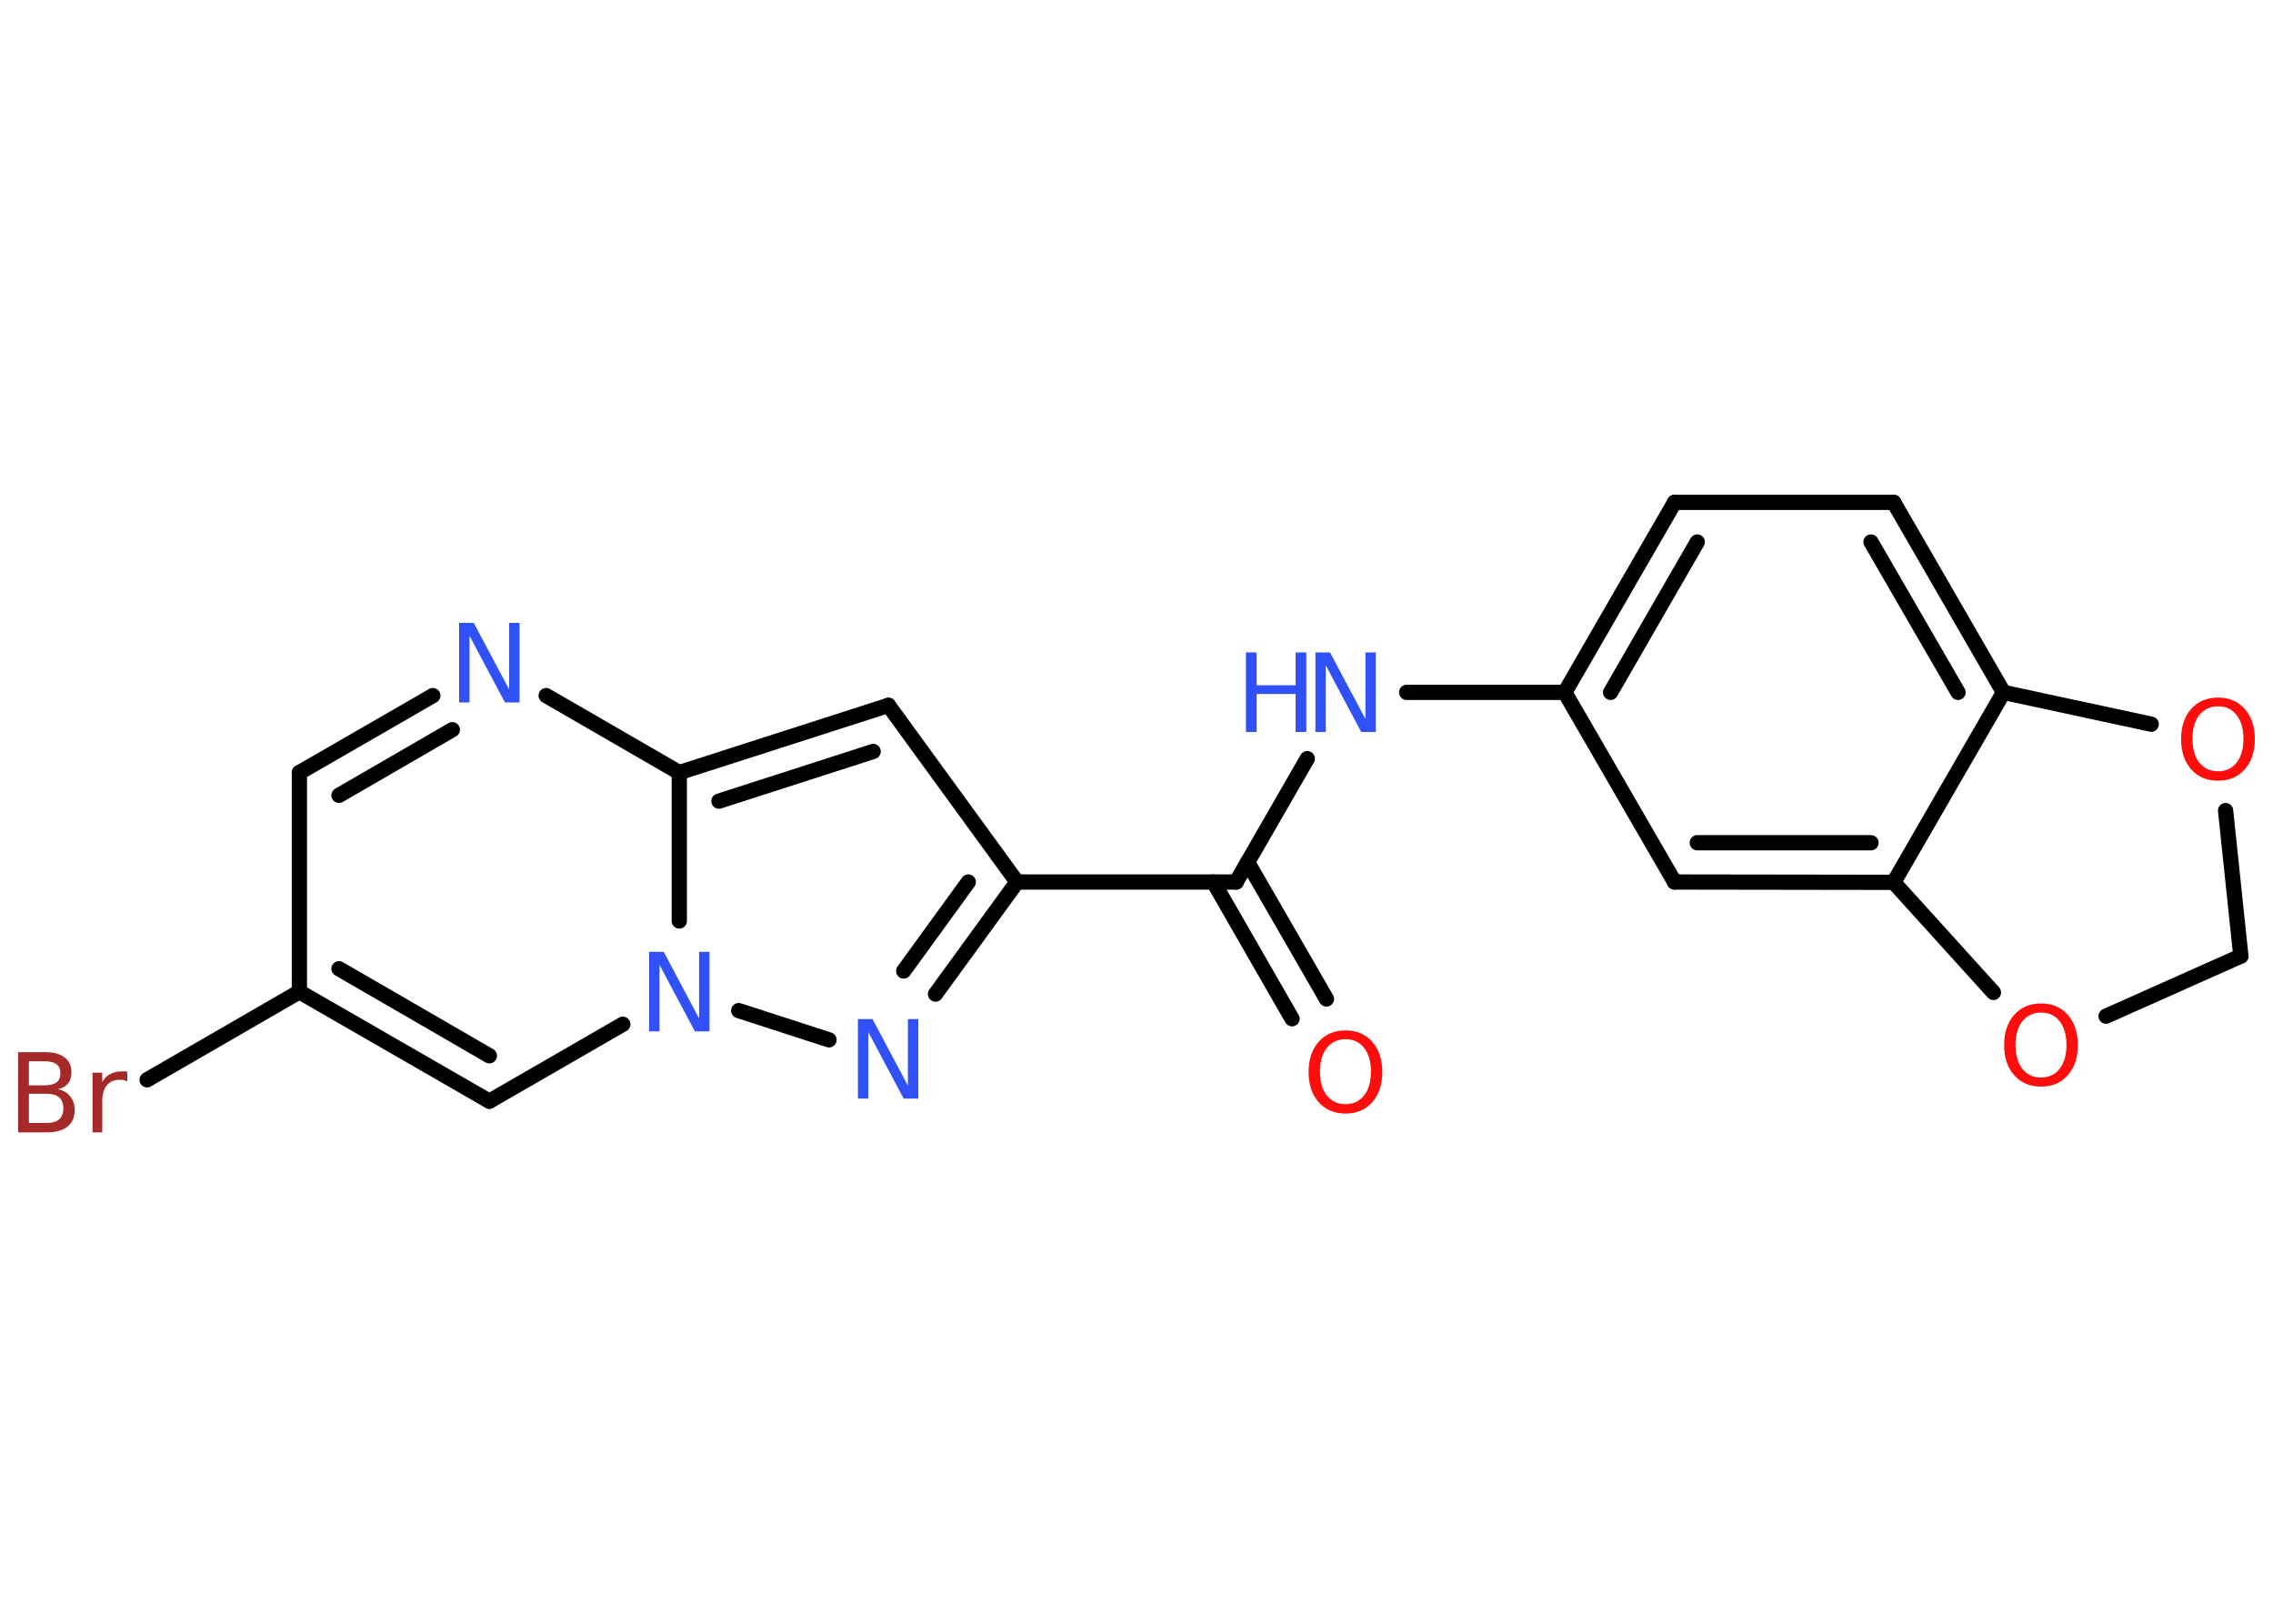 <?xml version='1.0' encoding='UTF-8'?>
<!DOCTYPE svg PUBLIC "-//W3C//DTD SVG 1.1//EN" "http://www.w3.org/Graphics/SVG/1.1/DTD/svg11.dtd">
<svg version='1.2' xmlns='http://www.w3.org/2000/svg' xmlns:xlink='http://www.w3.org/1999/xlink' width='70.0mm' height='50.0mm' viewBox='0 0 70.0 50.0'>
  <desc>Generated by the Chemistry Development Kit (http://github.com/cdk)</desc>
  <g stroke-linecap='round' stroke-linejoin='round' stroke='#000000' stroke-width='.47' fill='#3050F8'>
    <rect x='.0' y='.0' width='70.0' height='50.0' fill='#FFFFFF' stroke='none'/>
    <g id='mol1' class='mol'>
      <g id='mol1bnd1' class='bond'>
        <line x1='39.79' y1='31.37' x2='37.37' y2='27.16'/>
        <line x1='40.85' y1='30.76' x2='38.42' y2='26.55'/>
      </g>
      <line id='mol1bnd2' class='bond' x1='38.07' y1='27.16' x2='40.26' y2='23.36'/>
      <line id='mol1bnd3' class='bond' x1='43.32' y1='21.32' x2='48.19' y2='21.32'/>
      <g id='mol1bnd4' class='bond'>
        <line x1='51.57' y1='15.47' x2='48.19' y2='21.32'/>
        <line x1='52.27' y1='16.69' x2='49.6' y2='21.32'/>
      </g>
      <line id='mol1bnd5' class='bond' x1='51.57' y1='15.47' x2='58.32' y2='15.47'/>
      <g id='mol1bnd6' class='bond'>
        <line x1='61.7' y1='21.32' x2='58.32' y2='15.47'/>
        <line x1='60.3' y1='21.32' x2='57.62' y2='16.69'/>
      </g>
      <line id='mol1bnd7' class='bond' x1='61.7' y1='21.32' x2='58.32' y2='27.17'/>
      <g id='mol1bnd8' class='bond'>
        <line x1='51.57' y1='27.16' x2='58.32' y2='27.17'/>
        <line x1='52.27' y1='25.95' x2='57.62' y2='25.95'/>
      </g>
      <line id='mol1bnd9' class='bond' x1='48.19' y1='21.32' x2='51.57' y2='27.16'/>
      <line id='mol1bnd10' class='bond' x1='58.32' y1='27.17' x2='61.39' y2='30.56'/>
      <line id='mol1bnd11' class='bond' x1='64.86' y1='31.29' x2='69.01' y2='29.44'/>
      <line id='mol1bnd12' class='bond' x1='69.01' y1='29.44' x2='68.54' y2='24.96'/>
      <line id='mol1bnd13' class='bond' x1='61.7' y1='21.32' x2='66.25' y2='22.3'/>
      <line id='mol1bnd14' class='bond' x1='38.07' y1='27.16' x2='31.32' y2='27.16'/>
      <line id='mol1bnd15' class='bond' x1='31.32' y1='27.16' x2='27.36' y2='21.72'/>
      <g id='mol1bnd16' class='bond'>
        <line x1='27.36' y1='21.72' x2='20.92' y2='23.79'/>
        <line x1='26.89' y1='23.14' x2='22.14' y2='24.67'/>
      </g>
      <line id='mol1bnd17' class='bond' x1='20.92' y1='23.79' x2='16.82' y2='21.42'/>
      <g id='mol1bnd18' class='bond'>
        <line x1='13.33' y1='21.42' x2='9.22' y2='23.79'/>
        <line x1='13.93' y1='22.47' x2='10.44' y2='24.49'/>
      </g>
      <line id='mol1bnd19' class='bond' x1='9.22' y1='23.79' x2='9.22' y2='30.54'/>
      <line id='mol1bnd20' class='bond' x1='9.22' y1='30.54' x2='4.53' y2='33.25'/>
      <g id='mol1bnd21' class='bond'>
        <line x1='9.22' y1='30.54' x2='15.07' y2='33.91'/>
        <line x1='10.44' y1='29.83' x2='15.07' y2='32.51'/>
      </g>
      <line id='mol1bnd22' class='bond' x1='15.07' y1='33.91' x2='19.18' y2='31.54'/>
      <line id='mol1bnd23' class='bond' x1='20.92' y1='23.79' x2='20.92' y2='28.36'/>
      <line id='mol1bnd24' class='bond' x1='22.75' y1='31.12' x2='25.53' y2='32.02'/>
      <g id='mol1bnd25' class='bond'>
        <line x1='28.81' y1='30.61' x2='31.32' y2='27.16'/>
        <line x1='27.83' y1='29.9' x2='29.82' y2='27.16'/>
      </g>
      <path id='mol1atm1' class='atom' d='M41.44 32.0q-.36 .0 -.58 .27q-.21 .27 -.21 .73q.0 .46 .21 .73q.21 .27 .58 .27q.36 .0 .57 -.27q.21 -.27 .21 -.73q.0 -.46 -.21 -.73q-.21 -.27 -.57 -.27zM41.44 31.73q.51 .0 .82 .35q.31 .35 .31 .93q.0 .58 -.31 .93q-.31 .35 -.82 .35q-.52 .0 -.83 -.35q-.31 -.35 -.31 -.93q.0 -.58 .31 -.93q.31 -.35 .83 -.35z' stroke='none' fill='#FF0D0D'/>
      <g id='mol1atm3' class='atom'>
        <path d='M40.52 20.09h.44l1.09 2.05v-2.05h.32v2.45h-.45l-1.09 -2.05v2.05h-.32v-2.45z' stroke='none'/>
        <path d='M38.37 20.09h.33v1.01h1.2v-1.01h.33v2.45h-.33v-1.17h-1.2v1.17h-.33v-2.45z' stroke='none'/>
      </g>
      <path id='mol1atm10' class='atom' d='M62.86 31.18q-.36 .0 -.58 .27q-.21 .27 -.21 .73q.0 .46 .21 .73q.21 .27 .58 .27q.36 .0 .57 -.27q.21 -.27 .21 -.73q.0 -.46 -.21 -.73q-.21 -.27 -.57 -.27zM62.86 30.9q.51 .0 .82 .35q.31 .35 .31 .93q.0 .58 -.31 .93q-.31 .35 -.82 .35q-.52 .0 -.83 -.35q-.31 -.35 -.31 -.93q.0 -.58 .31 -.93q.31 -.35 .83 -.35z' stroke='none' fill='#FF0D0D'/>
      <path id='mol1atm12' class='atom' d='M68.31 21.75q-.36 .0 -.58 .27q-.21 .27 -.21 .73q.0 .46 .21 .73q.21 .27 .58 .27q.36 .0 .57 -.27q.21 -.27 .21 -.73q.0 -.46 -.21 -.73q-.21 -.27 -.57 -.27zM68.31 21.48q.51 .0 .82 .35q.31 .35 .31 .93q.0 .58 -.31 .93q-.31 .35 -.82 .35q-.52 .0 -.83 -.35q-.31 -.35 -.31 -.93q.0 -.58 .31 -.93q.31 -.35 .83 -.35z' stroke='none' fill='#FF0D0D'/>
      <path id='mol1atm16' class='atom' d='M14.15 19.18h.44l1.09 2.05v-2.05h.32v2.45h-.45l-1.09 -2.05v2.05h-.32v-2.45z' stroke='none'/>
      <path id='mol1atm19' class='atom' d='M.89 33.68v.9h.53q.27 .0 .4 -.11q.13 -.11 .13 -.34q.0 -.23 -.13 -.34q-.13 -.11 -.4 -.11h-.53zM.89 32.68v.74h.49q.24 .0 .36 -.09q.12 -.09 .12 -.28q.0 -.19 -.12 -.28q-.12 -.09 -.36 -.09h-.49zM.56 32.4h.84q.38 .0 .59 .16q.21 .16 .21 .45q.0 .23 -.11 .36q-.11 .13 -.31 .17q.25 .05 .38 .22q.14 .17 .14 .42q.0 .33 -.22 .51q-.22 .18 -.64 .18h-.88v-2.45zM3.92 33.3q-.05 -.03 -.11 -.04q-.06 -.01 -.13 -.01q-.25 .0 -.39 .17q-.14 .17 -.14 .48v.97h-.3v-1.84h.3v.29q.09 -.17 .25 -.25q.15 -.08 .37 -.08q.03 .0 .07 .0q.04 .0 .08 .01v.31z' stroke='none' fill='#A62929'/>
      <path id='mol1atm21' class='atom' d='M20.0 29.31h.44l1.09 2.05v-2.05h.32v2.45h-.45l-1.09 -2.05v2.05h-.32v-2.45z' stroke='none'/>
      <path id='mol1atm22' class='atom' d='M26.43 31.38h.44l1.09 2.05v-2.05h.32v2.45h-.45l-1.09 -2.05v2.05h-.32v-2.45z' stroke='none'/>
    </g>
  </g>
</svg>
